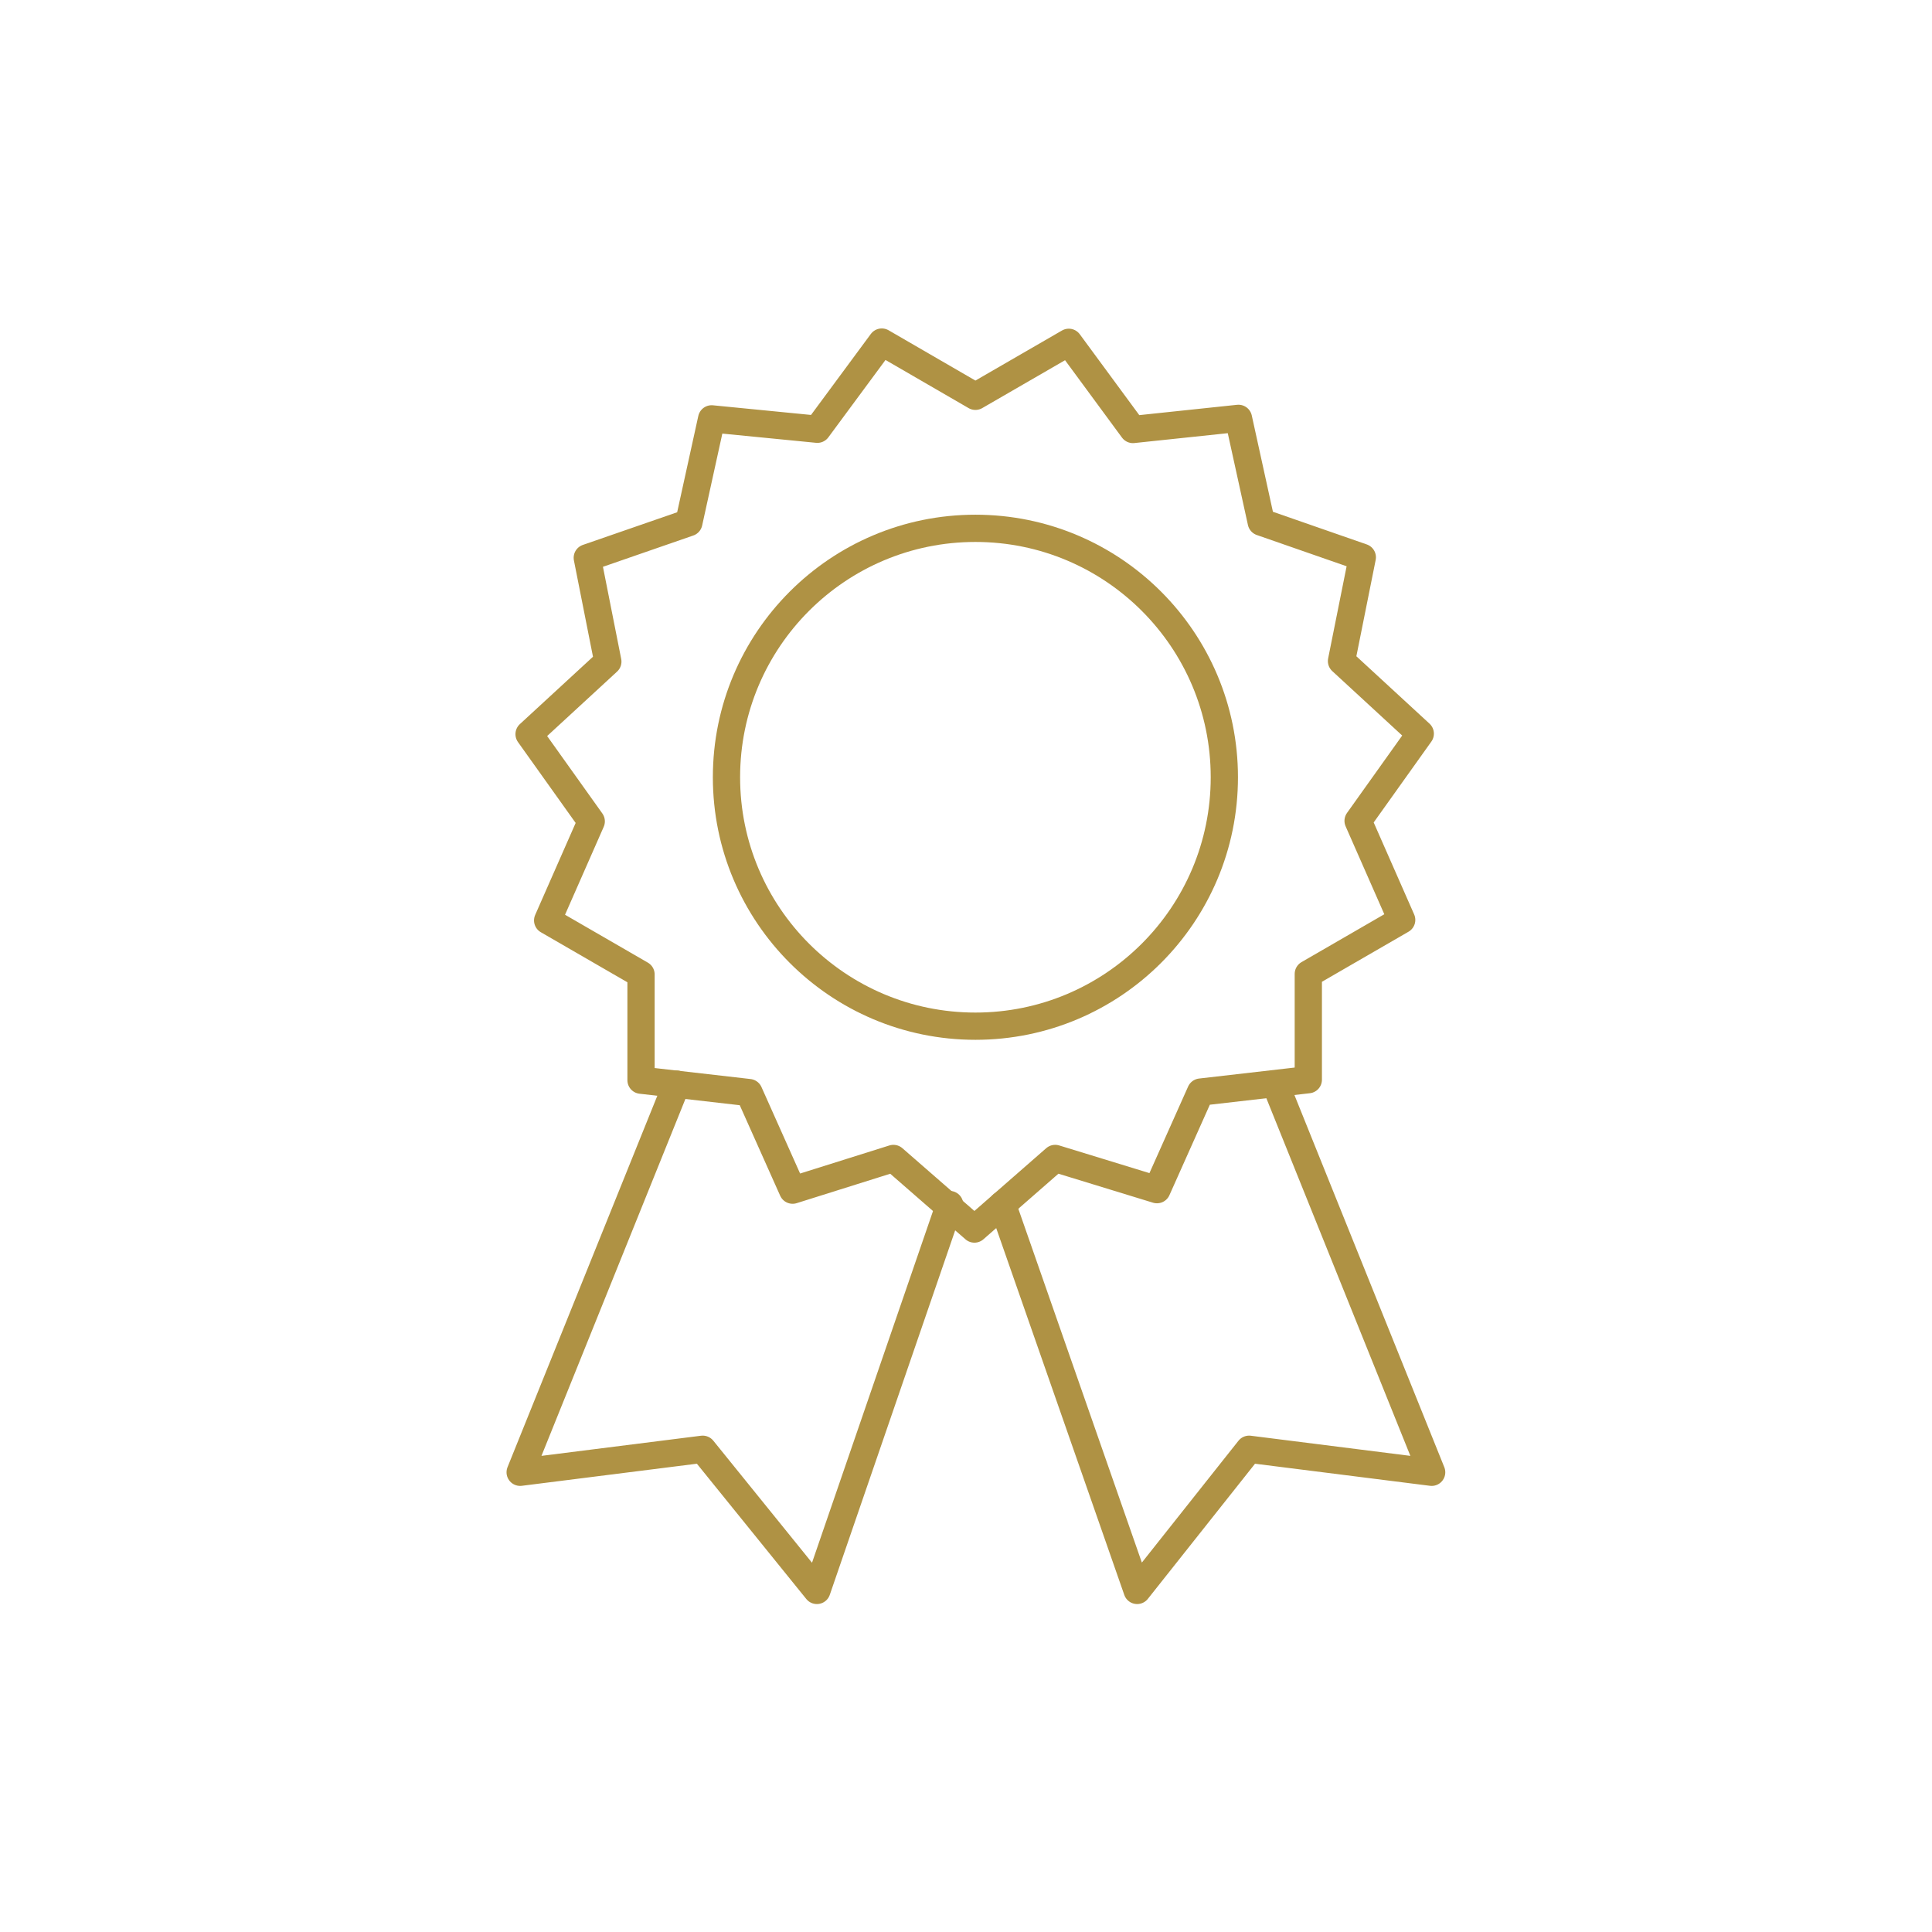 <svg id="Layer_1" data-name="Layer 1" xmlns="http://www.w3.org/2000/svg" viewBox="0 0 78 78"><defs><style>.cls-1{fill:none;stroke:#af9244;stroke-linecap:round;stroke-linejoin:round;stroke-width:1.1px;}</style></defs><g id="Homepage"><path class="cls-1" d="M27.32,43.77,21,59.44l7.37-.93,4.61,5.7,5.36-15.58m13.15-4.86L57.8,59.44l-7.37-.93-4.52,5.7L40.47,48.63"/><circle class="cls-1" cx="39.38" cy="31.38" r="10.05"/><path class="cls-1" d="M39.38,16l3.77-2.18,2.59,3.52L50,16.89l.92,4.19L55,22.5l-.84,4.19,3.18,2.93-2.51,3.52,1.76,4-3.77,2.18v4.27l-4.35.5-1.76,3.94-4.11-1.26-3.26,2.85-3.27-2.85L32,48.05l-1.76-3.94-4.36-.5V39.34l-3.77-2.18,1.76-4-2.51-3.52,3.18-2.93-.83-4.19,4.1-1.42.92-4.19,4.27.42,2.6-3.52Z"/></g></svg>
